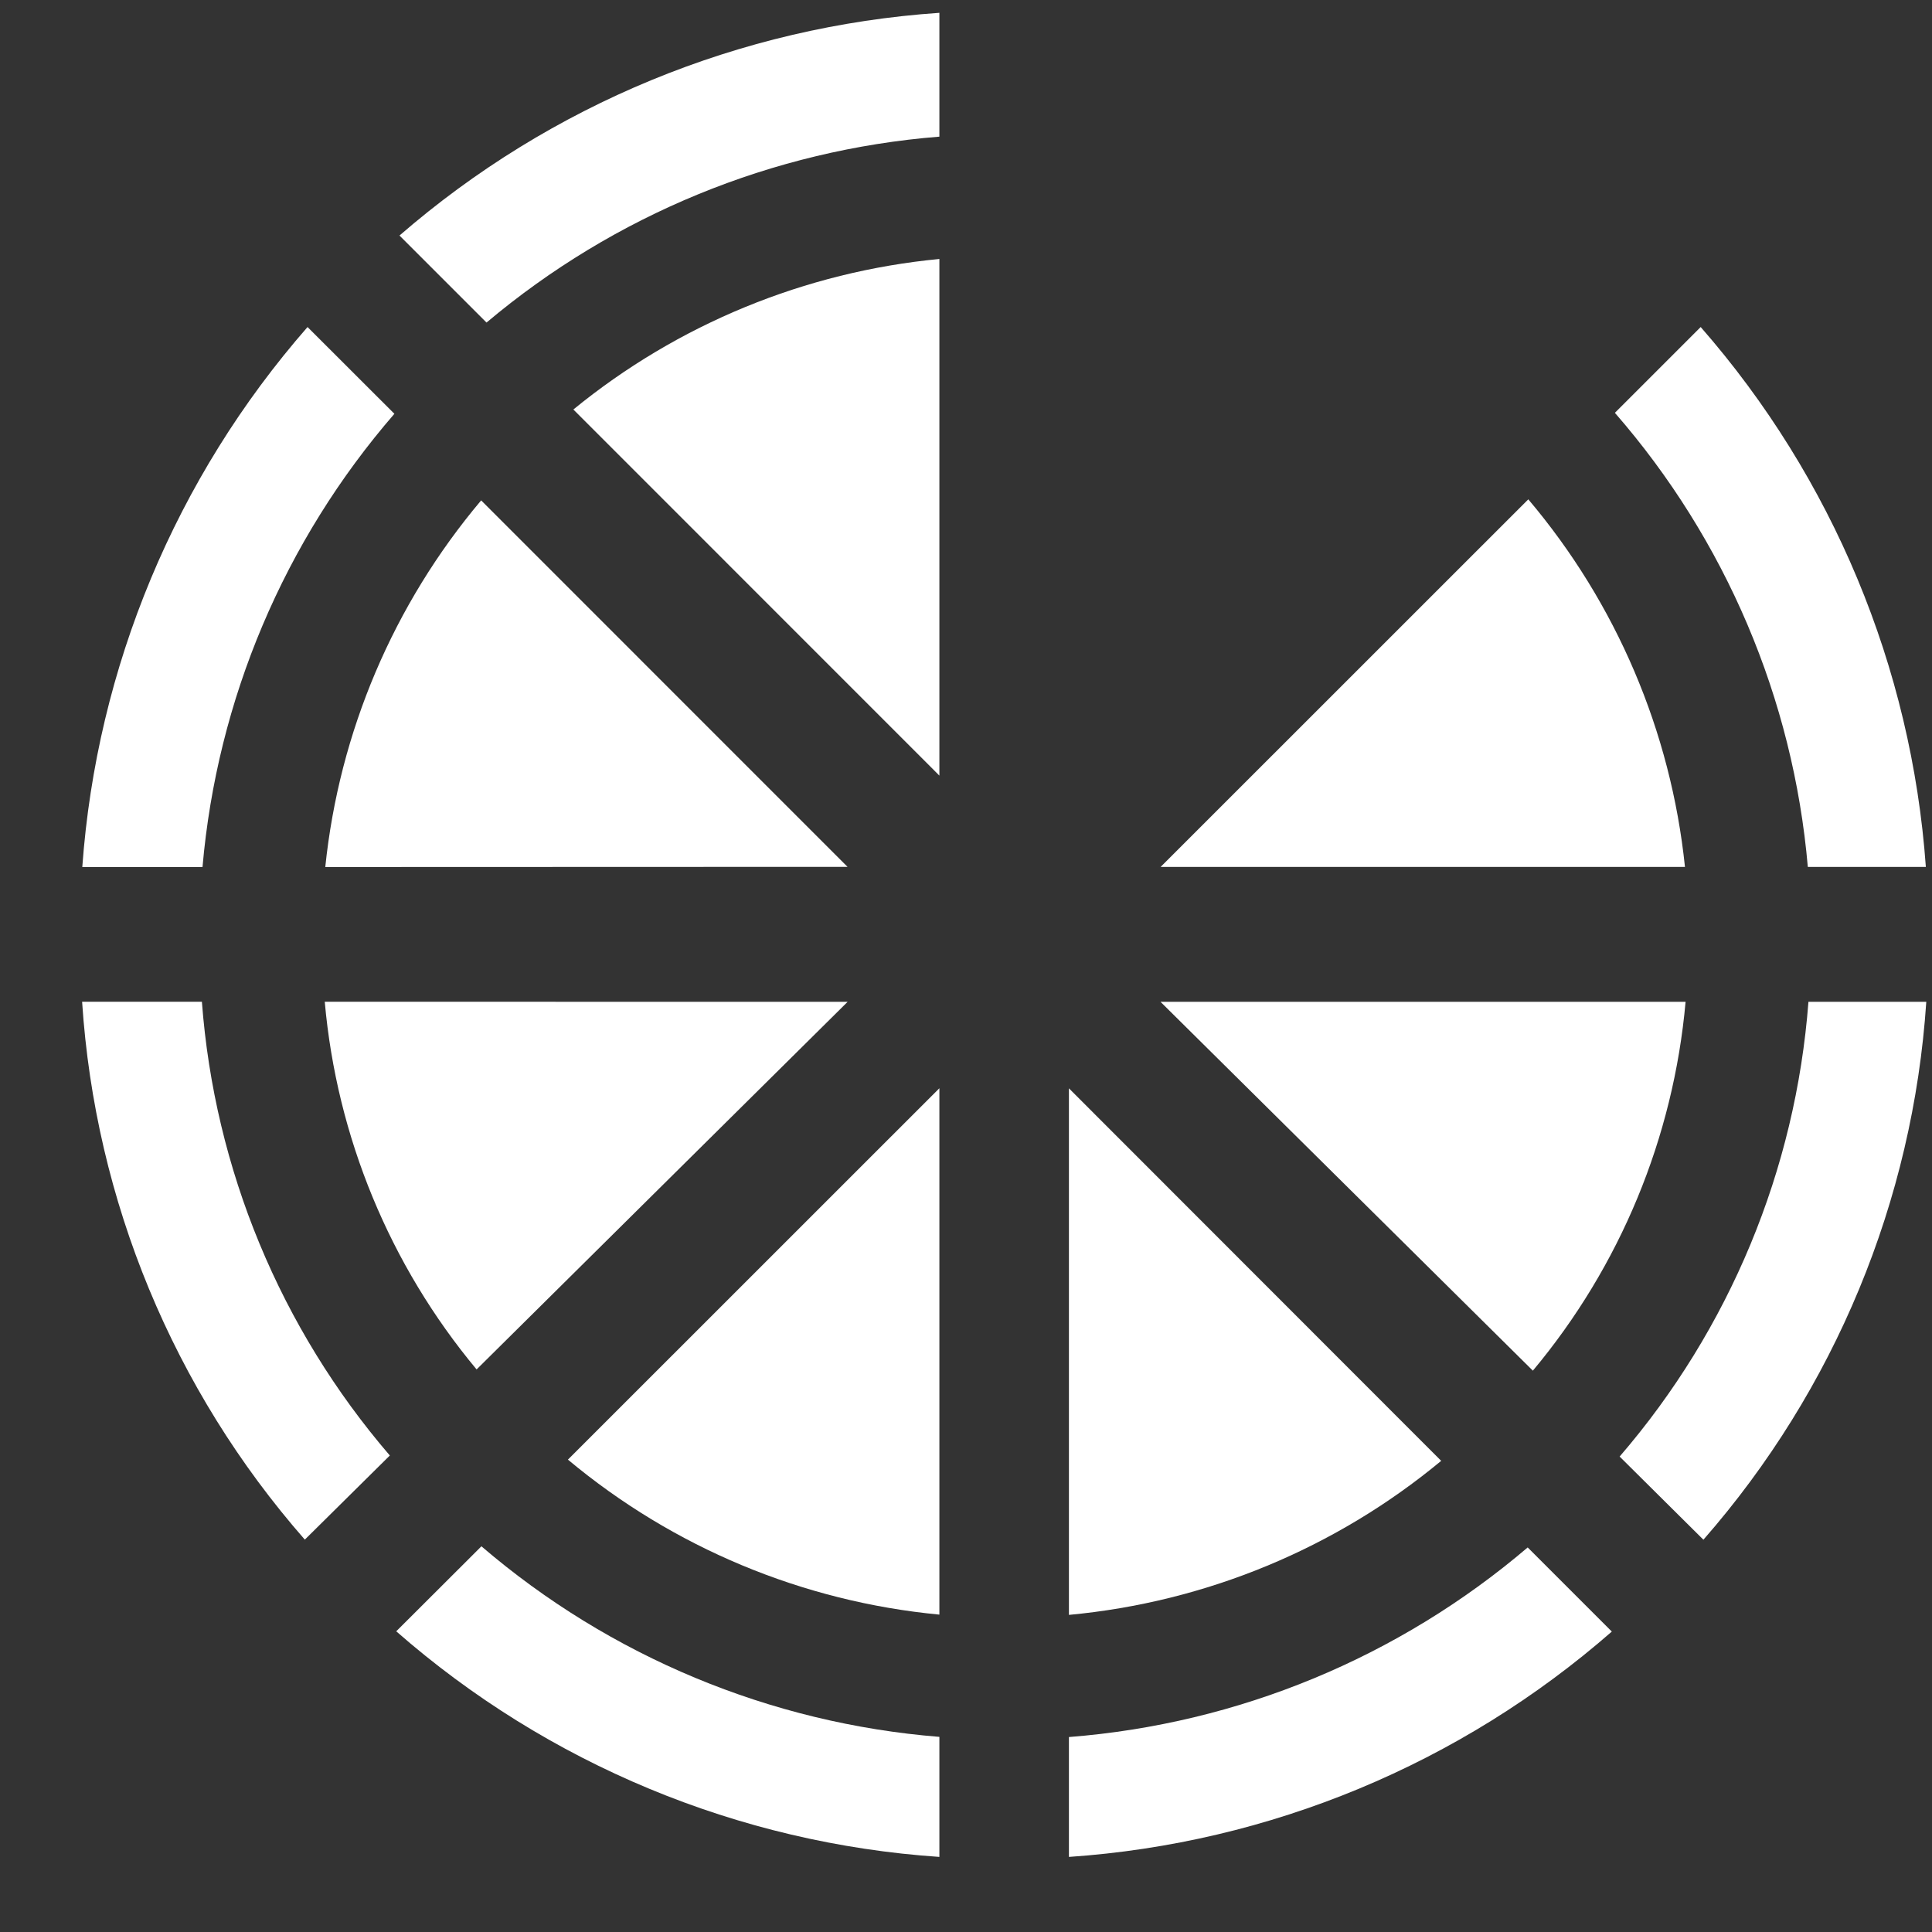 <svg width="22" height="22" viewBox="0 0 22 22" fill="none" xmlns="http://www.w3.org/2000/svg">
<rect x="0" y="0" width="22" height="22" fill="#333333" stroke="none"/>
<path fill-rule="evenodd" clip-rule="evenodd" d="M3.502 3.724C2.001 5.44 1.101 7.599 0.937 9.873H2.306C2.472 7.965 3.237 6.159 4.491 4.712L3.502 3.724V3.724Z" fill="white"/>
<path fill-rule="evenodd" clip-rule="evenodd" d="M5.479 5.698C4.482 6.88 3.863 8.335 3.704 9.873L9.651 9.871L5.479 5.698V5.698Z" fill="white"/>
<path fill-rule="evenodd" clip-rule="evenodd" d="M10.697 0.146C8.427 0.301 6.268 1.191 4.549 2.682L5.54 3.673C6.996 2.447 8.799 1.707 10.697 1.556V0.146V0.146Z" fill="white"/>
<path fill-rule="evenodd" clip-rule="evenodd" d="M10.697 2.949C9.169 3.095 7.718 3.691 6.529 4.663L10.697 8.832V2.949Z" fill="white"/>
<path fill-rule="evenodd" clip-rule="evenodd" d="M3.698 11.407C3.835 12.946 4.438 14.407 5.427 15.594L9.652 11.408L3.698 11.407V11.407Z" fill="white"/>
<path fill-rule="evenodd" clip-rule="evenodd" d="M0.935 11.407C1.083 13.672 1.975 15.825 3.471 17.532L4.439 16.574C3.192 15.124 2.442 13.313 2.299 11.407H0.935Z" fill="white"/>
<path fill-rule="evenodd" clip-rule="evenodd" d="M6.467 16.621C7.667 17.623 9.141 18.238 10.697 18.386V12.392L6.467 16.621V16.621Z" fill="white"/>
<path fill-rule="evenodd" clip-rule="evenodd" d="M4.512 18.576C6.237 20.087 8.41 20.99 10.697 21.145V19.778C8.773 19.624 6.947 18.864 5.482 17.608L4.512 18.576V18.576Z" fill="white"/>
<path fill-rule="evenodd" clip-rule="evenodd" d="M19.397 17.533C20.892 15.825 21.784 13.673 21.935 11.408H20.593C20.448 13.319 19.695 15.134 18.443 16.586L19.397 17.533Z" fill="white"/>
<path fill-rule="evenodd" clip-rule="evenodd" d="M13.215 11.408L17.455 15.608C18.45 14.418 19.056 12.953 19.194 11.408H13.215Z" fill="white"/>
<path fill-rule="evenodd" clip-rule="evenodd" d="M19.187 9.872C19.027 8.329 18.405 6.87 17.403 5.686L13.216 9.872H19.187Z" fill="white"/>
<path fill-rule="evenodd" clip-rule="evenodd" d="M21.93 9.872C21.767 7.598 20.867 5.44 19.366 3.724L18.389 4.701C19.65 6.148 20.42 7.959 20.586 9.872H21.93Z" fill="white"/>
<path fill-rule="evenodd" clip-rule="evenodd" d="M12.172 21.145C14.458 20.989 16.629 20.087 18.354 18.579L17.396 17.621C15.926 18.874 14.098 19.63 12.172 19.78V21.145V21.145Z" fill="white"/>
<path fill-rule="evenodd" clip-rule="evenodd" d="M12.172 18.389C13.729 18.244 15.207 17.633 16.411 16.635L12.172 12.393V18.389V18.389Z" fill="white"/>
</svg>
